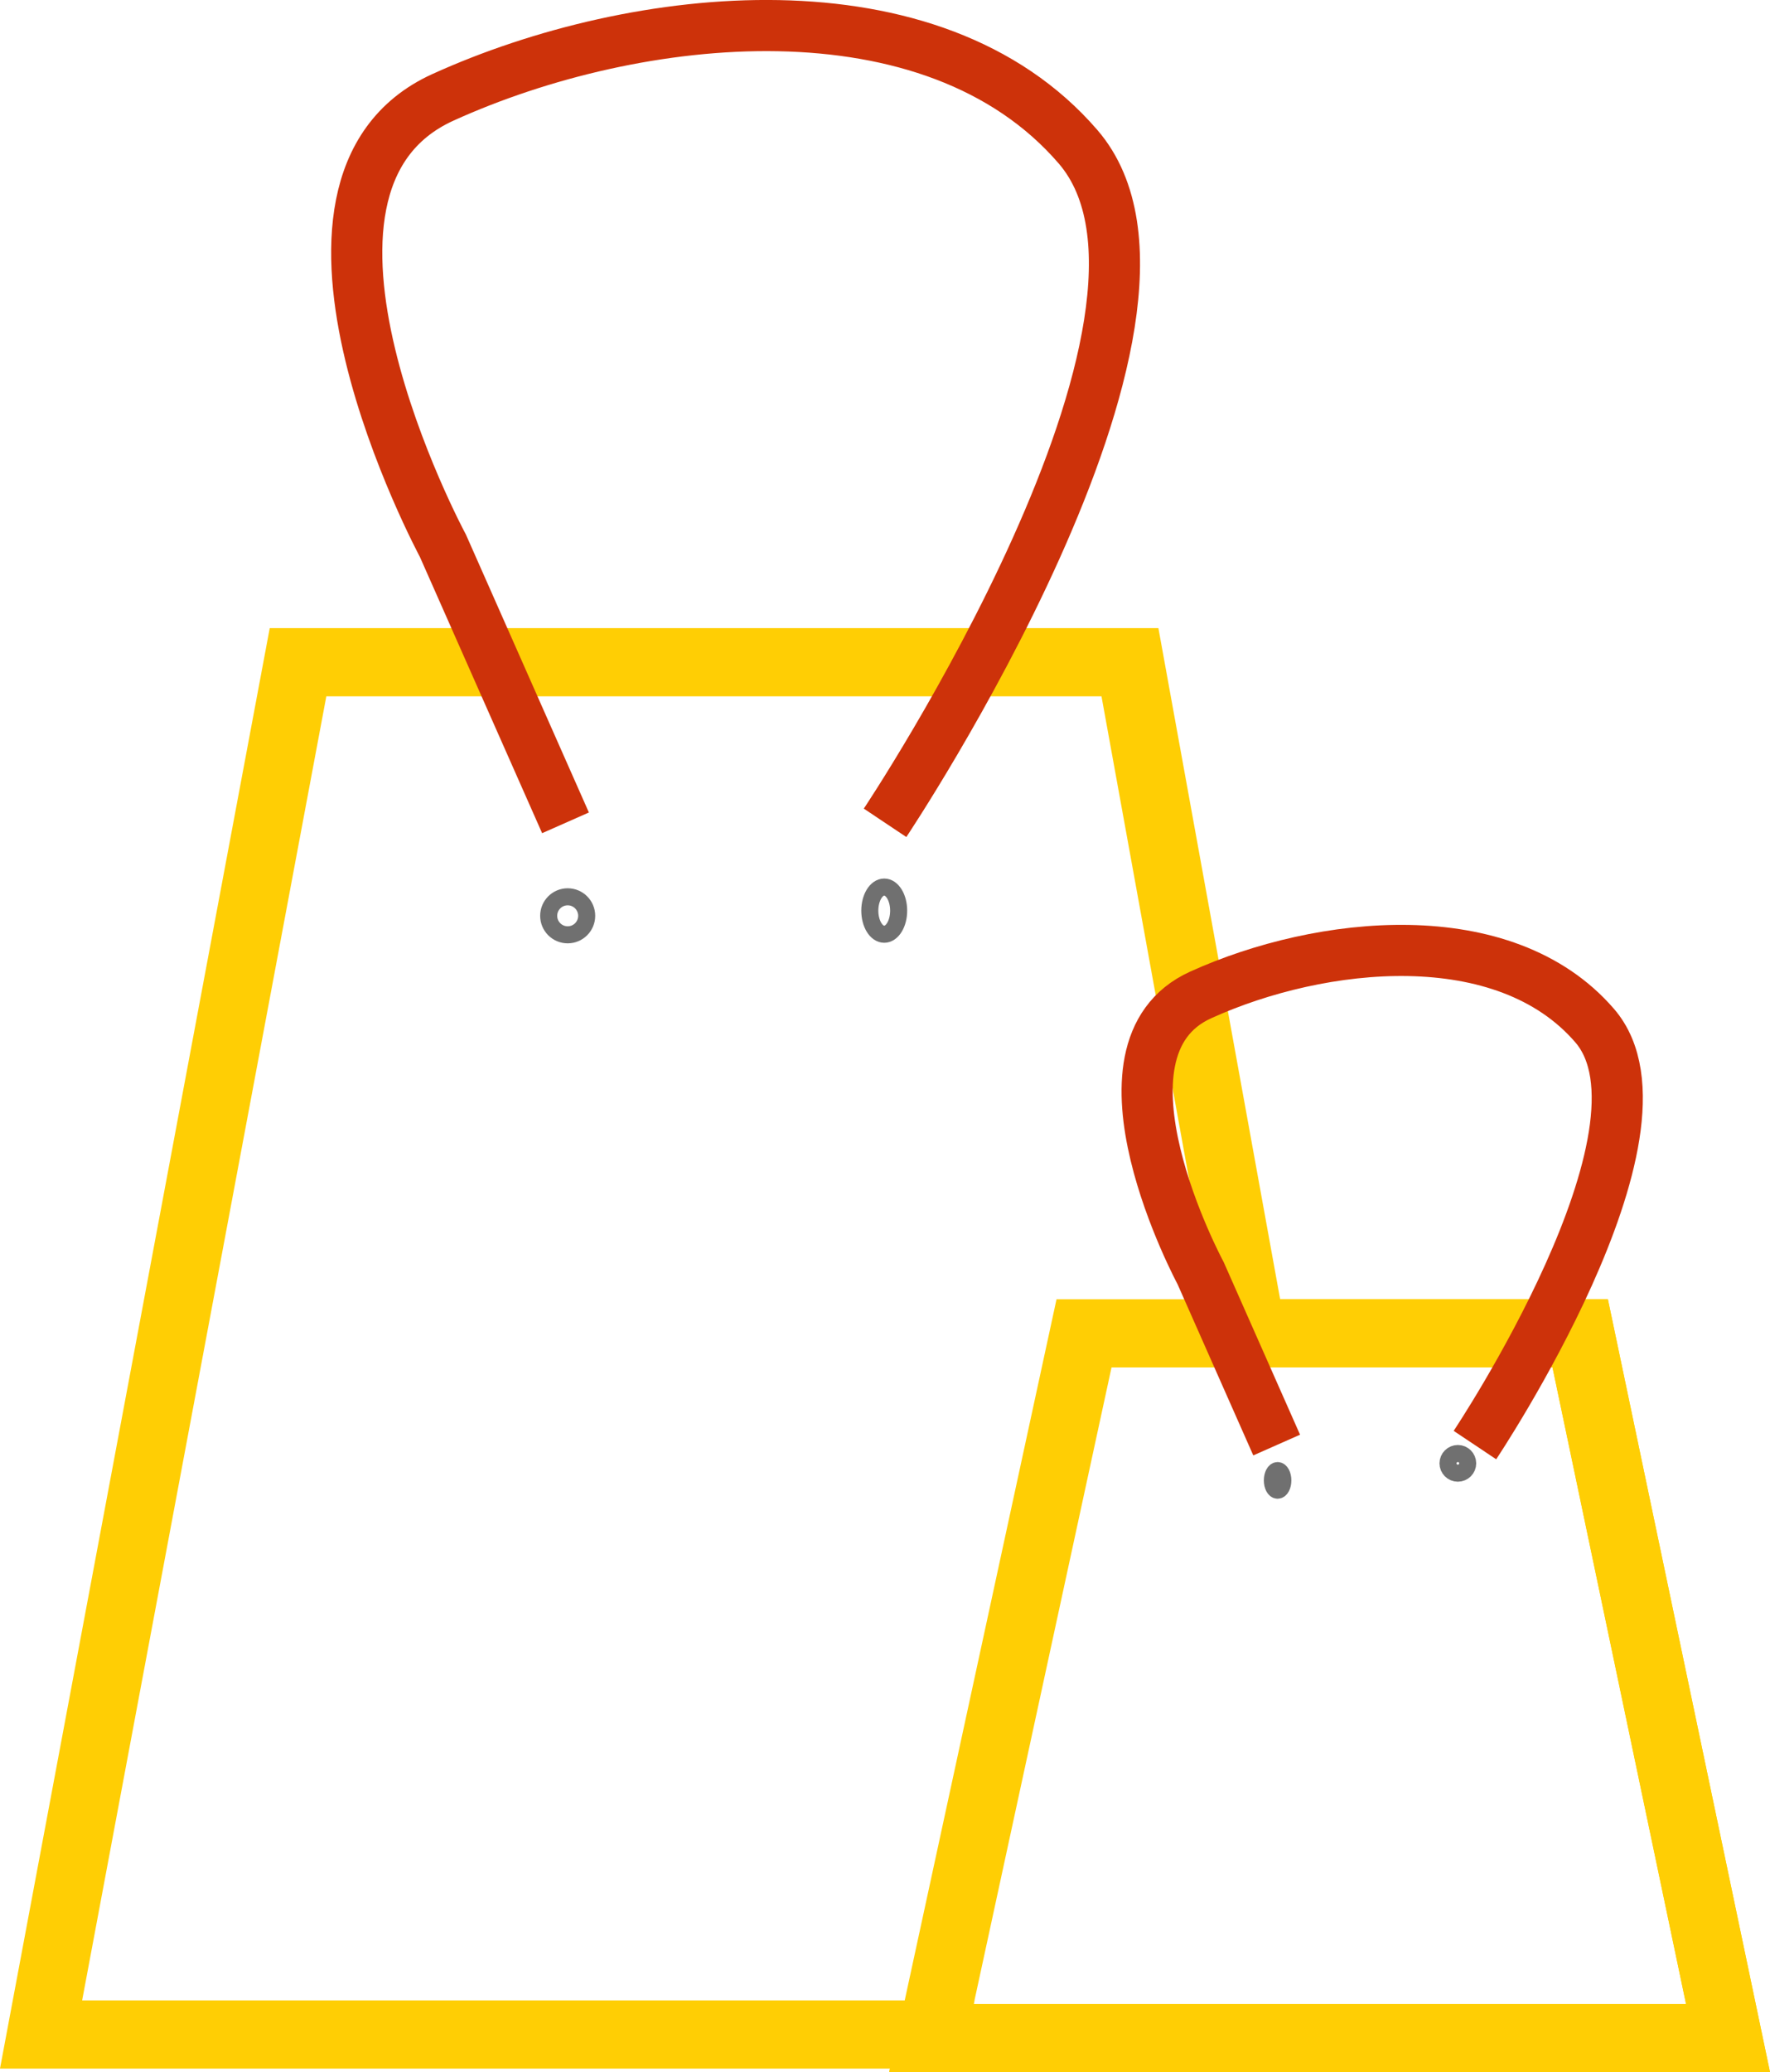 <svg xmlns="http://www.w3.org/2000/svg" width="103.836" height="121.541" viewBox="0 0 103.836 121.541">
  <g id="Group_892" data-name="Group 892" transform="translate(6276.03 -13044.119)">
    <g id="Union_47" data-name="Union 47" transform="translate(-6276.03 13080.96)" fill="none">
      <path d="M52.162,84.7l.046-.212H0L15.824,0H67.957L75.1,39.363H94.325L103.837,84.7Z" stroke="none"/>
      <path d="M 98.91 80.7 L 91.077 43.363 L 75.099 43.363 L 71.76 43.363 L 71.164 40.077 L 64.618 4 L 19.144 4 L 4.819 80.488 L 52.208 80.488 L 57.167 80.488 L 57.121 80.7 L 98.91 80.7 M 103.837 84.7 L 52.162 84.7 L 52.208 84.488 L 6.286621214712795e-07 84.488 L 15.824 2.697753870961606e-06 L 67.957 2.697753870961606e-06 L 75.099 39.363 L 94.325 39.363 L 103.837 84.7 Z" stroke="none" fill="#ffce04"/>
    </g>
    <path id="Path_330" data-name="Path 330" d="M-7863.832,3832.381l-7.192-16.252s-11.376-21.134,0-26.3,28.718-7.013,37.262,2.9-11.323,39.651-11.323,39.651" transform="translate(1620.977 9260)" fill="none" stroke="#cd320a" stroke-width="3"/>
    <g id="Ellipse_38" data-name="Ellipse 38" transform="translate(-6244.342 13096.219)" fill="none" stroke="#707070" stroke-width="1">
      <ellipse cx="1.615" cy="1.615" rx="1.615" ry="1.615" stroke="none"/>
      <ellipse cx="1.615" cy="1.615" rx="1.115" ry="1.115" fill="none"/>
    </g>
    <g id="Ellipse_39" data-name="Ellipse 39" transform="translate(-6225.503 13095.648)" fill="none" stroke="#707070" stroke-width="1">
      <ellipse cx="1.346" cy="1.884" rx="1.346" ry="1.884" stroke="none"/>
      <ellipse cx="1.346" cy="1.884" rx="0.846" ry="1.384" fill="none"/>
    </g>
    <g id="Path_561" data-name="Path 561" transform="translate(-6096.995 13120.323)" fill="none">
      <path d="M-117.054,0h32.346L-75.2,45.336h-51.674Z" stroke="none"/>
      <path d="M -113.828 4 L -121.913 41.336 L -80.124 41.336 L -87.957 4 L -113.828 4 M -117.054 -3.814697265625e-06 L -84.709 -3.814697265625e-06 L -75.198 45.336 L -126.872 45.336 L -117.054 -3.814697265625e-06 Z" stroke="none" fill="#ffce04"/>
    </g>
    <path id="Path_562" data-name="Path 562" d="M-7868.481,3814.633l-4.462-10.083s-7.059-13.113,0-16.316,17.817-4.351,23.119,1.8-7.026,24.6-7.026,24.6" transform="translate(1667.346 9314.243)" fill="none" stroke="#cd320a" stroke-width="3"/>
    <g id="Ellipse_46" data-name="Ellipse 46" transform="translate(-6201.887 13129.872)" fill="none" stroke="#707070" stroke-width="1">
      <ellipse cx="0.807" cy="1.077" rx="0.807" ry="1.077" stroke="none"/>
      <ellipse cx="0.807" cy="1.077" rx="0.307" ry="0.577" fill="none"/>
    </g>
    <g id="Ellipse_47" data-name="Ellipse 47" transform="translate(-6191.583 13128.872)" fill="none" stroke="#707070" stroke-width="1">
      <ellipse cx="1.077" cy="1.077" rx="1.077" ry="1.077" stroke="none"/>
      <ellipse cx="1.077" cy="1.077" rx="0.577" ry="0.577" fill="none"/>
    </g>
  </g>
</svg>
